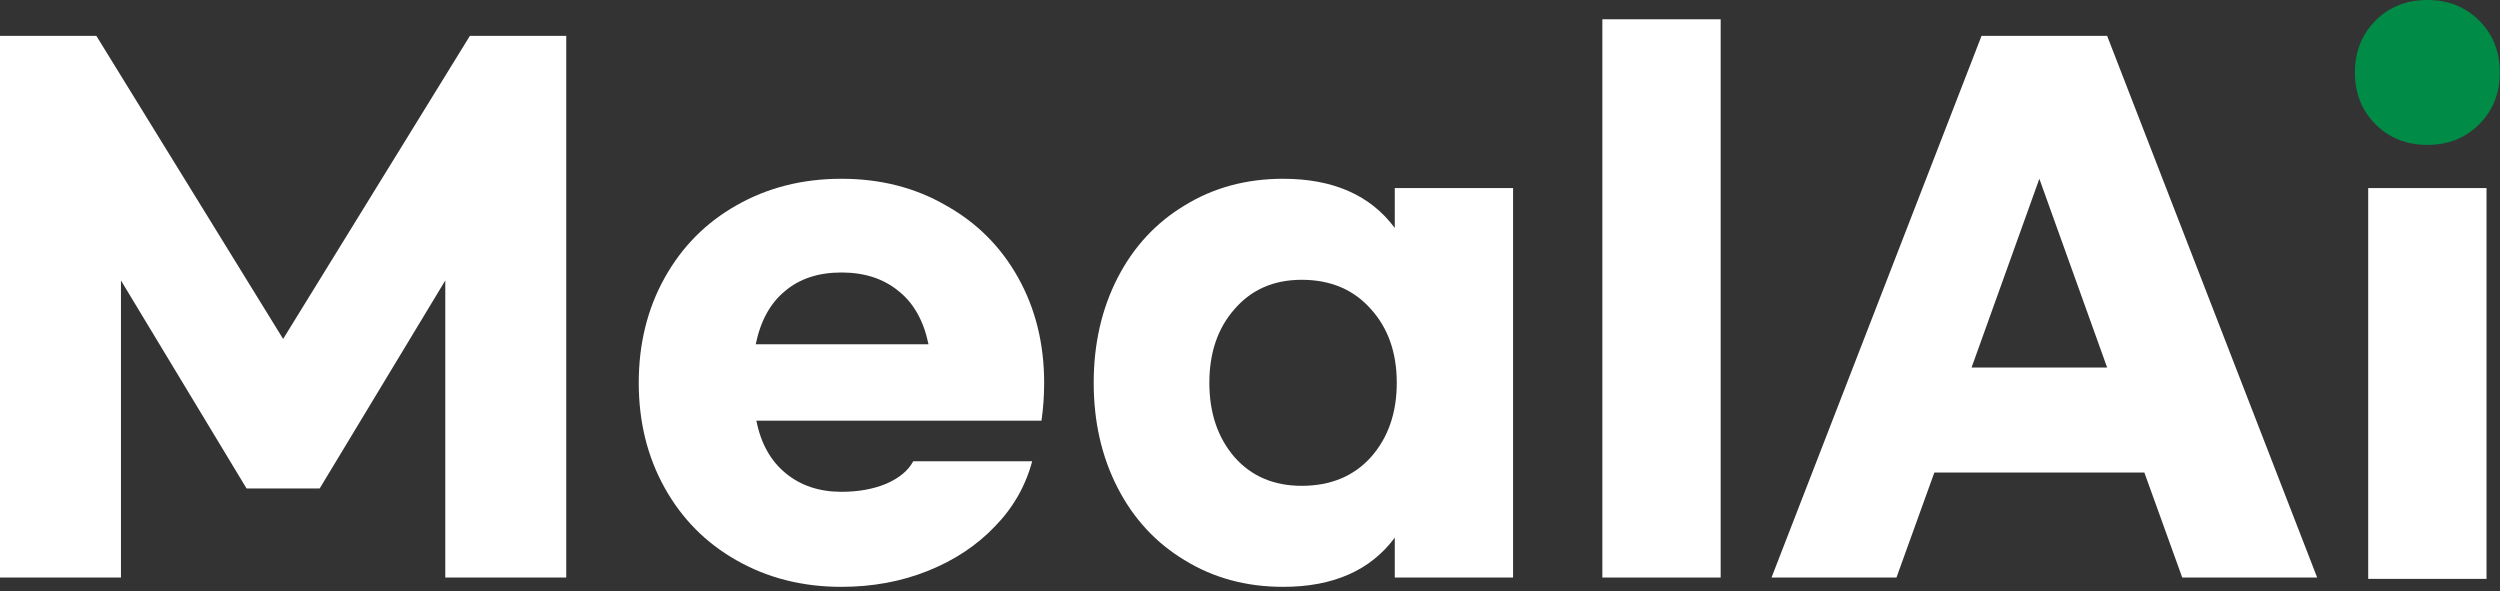 <svg width="571" height="135" viewBox="0 0 571 135" fill="none" xmlns="http://www.w3.org/2000/svg">
<rect x="0" y="0" width="571" height="135" fill="#333333" stroke="none"/>
<path d="M0 8.197H22.01L64.665 77.415L107.319 8.197H129.329V131.91H101.703V64.058L73.013 111.569H56.316L27.627 64.058V131.91H0V8.197Z" fill="white"/>
<path d="M192.187 134.035C183.281 134.035 175.287 132.011 168.203 127.963C161.22 124.016 155.756 118.501 151.809 111.417C147.862 104.334 145.889 96.339 145.889 87.434C145.889 78.529 147.862 70.534 151.809 63.45C155.756 56.367 161.22 50.851 168.203 46.905C175.287 42.857 183.281 40.833 192.187 40.833C201.092 40.833 209.036 42.857 216.018 46.905C223.102 50.851 228.617 56.367 232.564 63.45C236.511 70.534 238.484 78.529 238.484 87.434C238.484 90.369 238.282 93.253 237.877 96.086H172.757C173.769 101.247 175.995 105.245 179.436 108.078C182.876 110.912 187.127 112.328 192.187 112.328C196.032 112.328 199.422 111.721 202.357 110.507C205.393 109.191 207.467 107.471 208.58 105.346H235.752C234.234 111.013 231.4 115.971 227.251 120.222C223.102 124.573 217.992 127.963 211.92 130.392C205.848 132.821 199.27 134.035 192.187 134.035ZM212.072 78.63C210.959 73.266 208.682 69.219 205.241 66.486C201.8 63.653 197.449 62.236 192.187 62.236C186.924 62.236 182.623 63.653 179.284 66.486C175.944 69.219 173.718 73.266 172.605 78.63H212.072Z" fill="white"/>
<path d="M293.065 134.035C284.666 134.035 277.177 132.011 270.599 127.963C264.022 124.016 258.911 118.501 255.268 111.417C251.625 104.334 249.803 96.339 249.803 87.434C249.803 78.529 251.625 70.534 255.268 63.45C258.911 56.367 264.022 50.851 270.599 46.905C277.177 42.857 284.666 40.833 293.065 40.833C304.5 40.833 313.001 44.577 318.566 52.066V42.958H345.586V131.91H318.566V122.802C313.001 130.291 304.5 134.035 293.065 134.035ZM297.315 110.962C303.893 110.962 309.155 108.786 313.102 104.435C317.049 99.982 319.022 94.315 319.022 87.434C319.022 80.552 317.049 74.936 313.102 70.585C309.155 66.132 303.893 63.906 297.315 63.906C290.94 63.906 285.829 66.132 281.984 70.585C278.138 74.936 276.216 80.552 276.216 87.434C276.216 94.315 278.138 99.982 281.984 104.435C285.829 108.786 290.94 110.962 297.315 110.962Z" fill="white"/>
<path d="M392.999 131.91H365.98V4.402H392.999V131.91Z" fill="white"/>
<path d="M489.772 107.926H441.805L433.153 131.91H404.615L452.582 8.197H481.272L529.239 131.91H498.424L489.772 107.926ZM481.272 83.943L465.789 40.833L450.305 83.943H481.272Z" fill="white"/>
<path d="M567.919 132.213H540.9V42.958H567.919V132.213Z" fill="white"/>
<path d="M566.249 4.706C563.112 1.569 559.166 0 554.409 0C549.653 0 545.707 1.569 542.569 4.706C539.432 7.843 537.864 11.789 537.864 16.546C537.864 21.302 539.432 25.249 542.569 28.386C545.707 31.523 549.653 33.091 554.409 33.091C559.166 33.091 563.112 31.523 566.249 28.386C569.387 25.249 570.955 21.302 570.955 16.546C570.955 11.789 569.387 7.843 566.249 4.706Z" fill="#008B47"/>
</svg>
